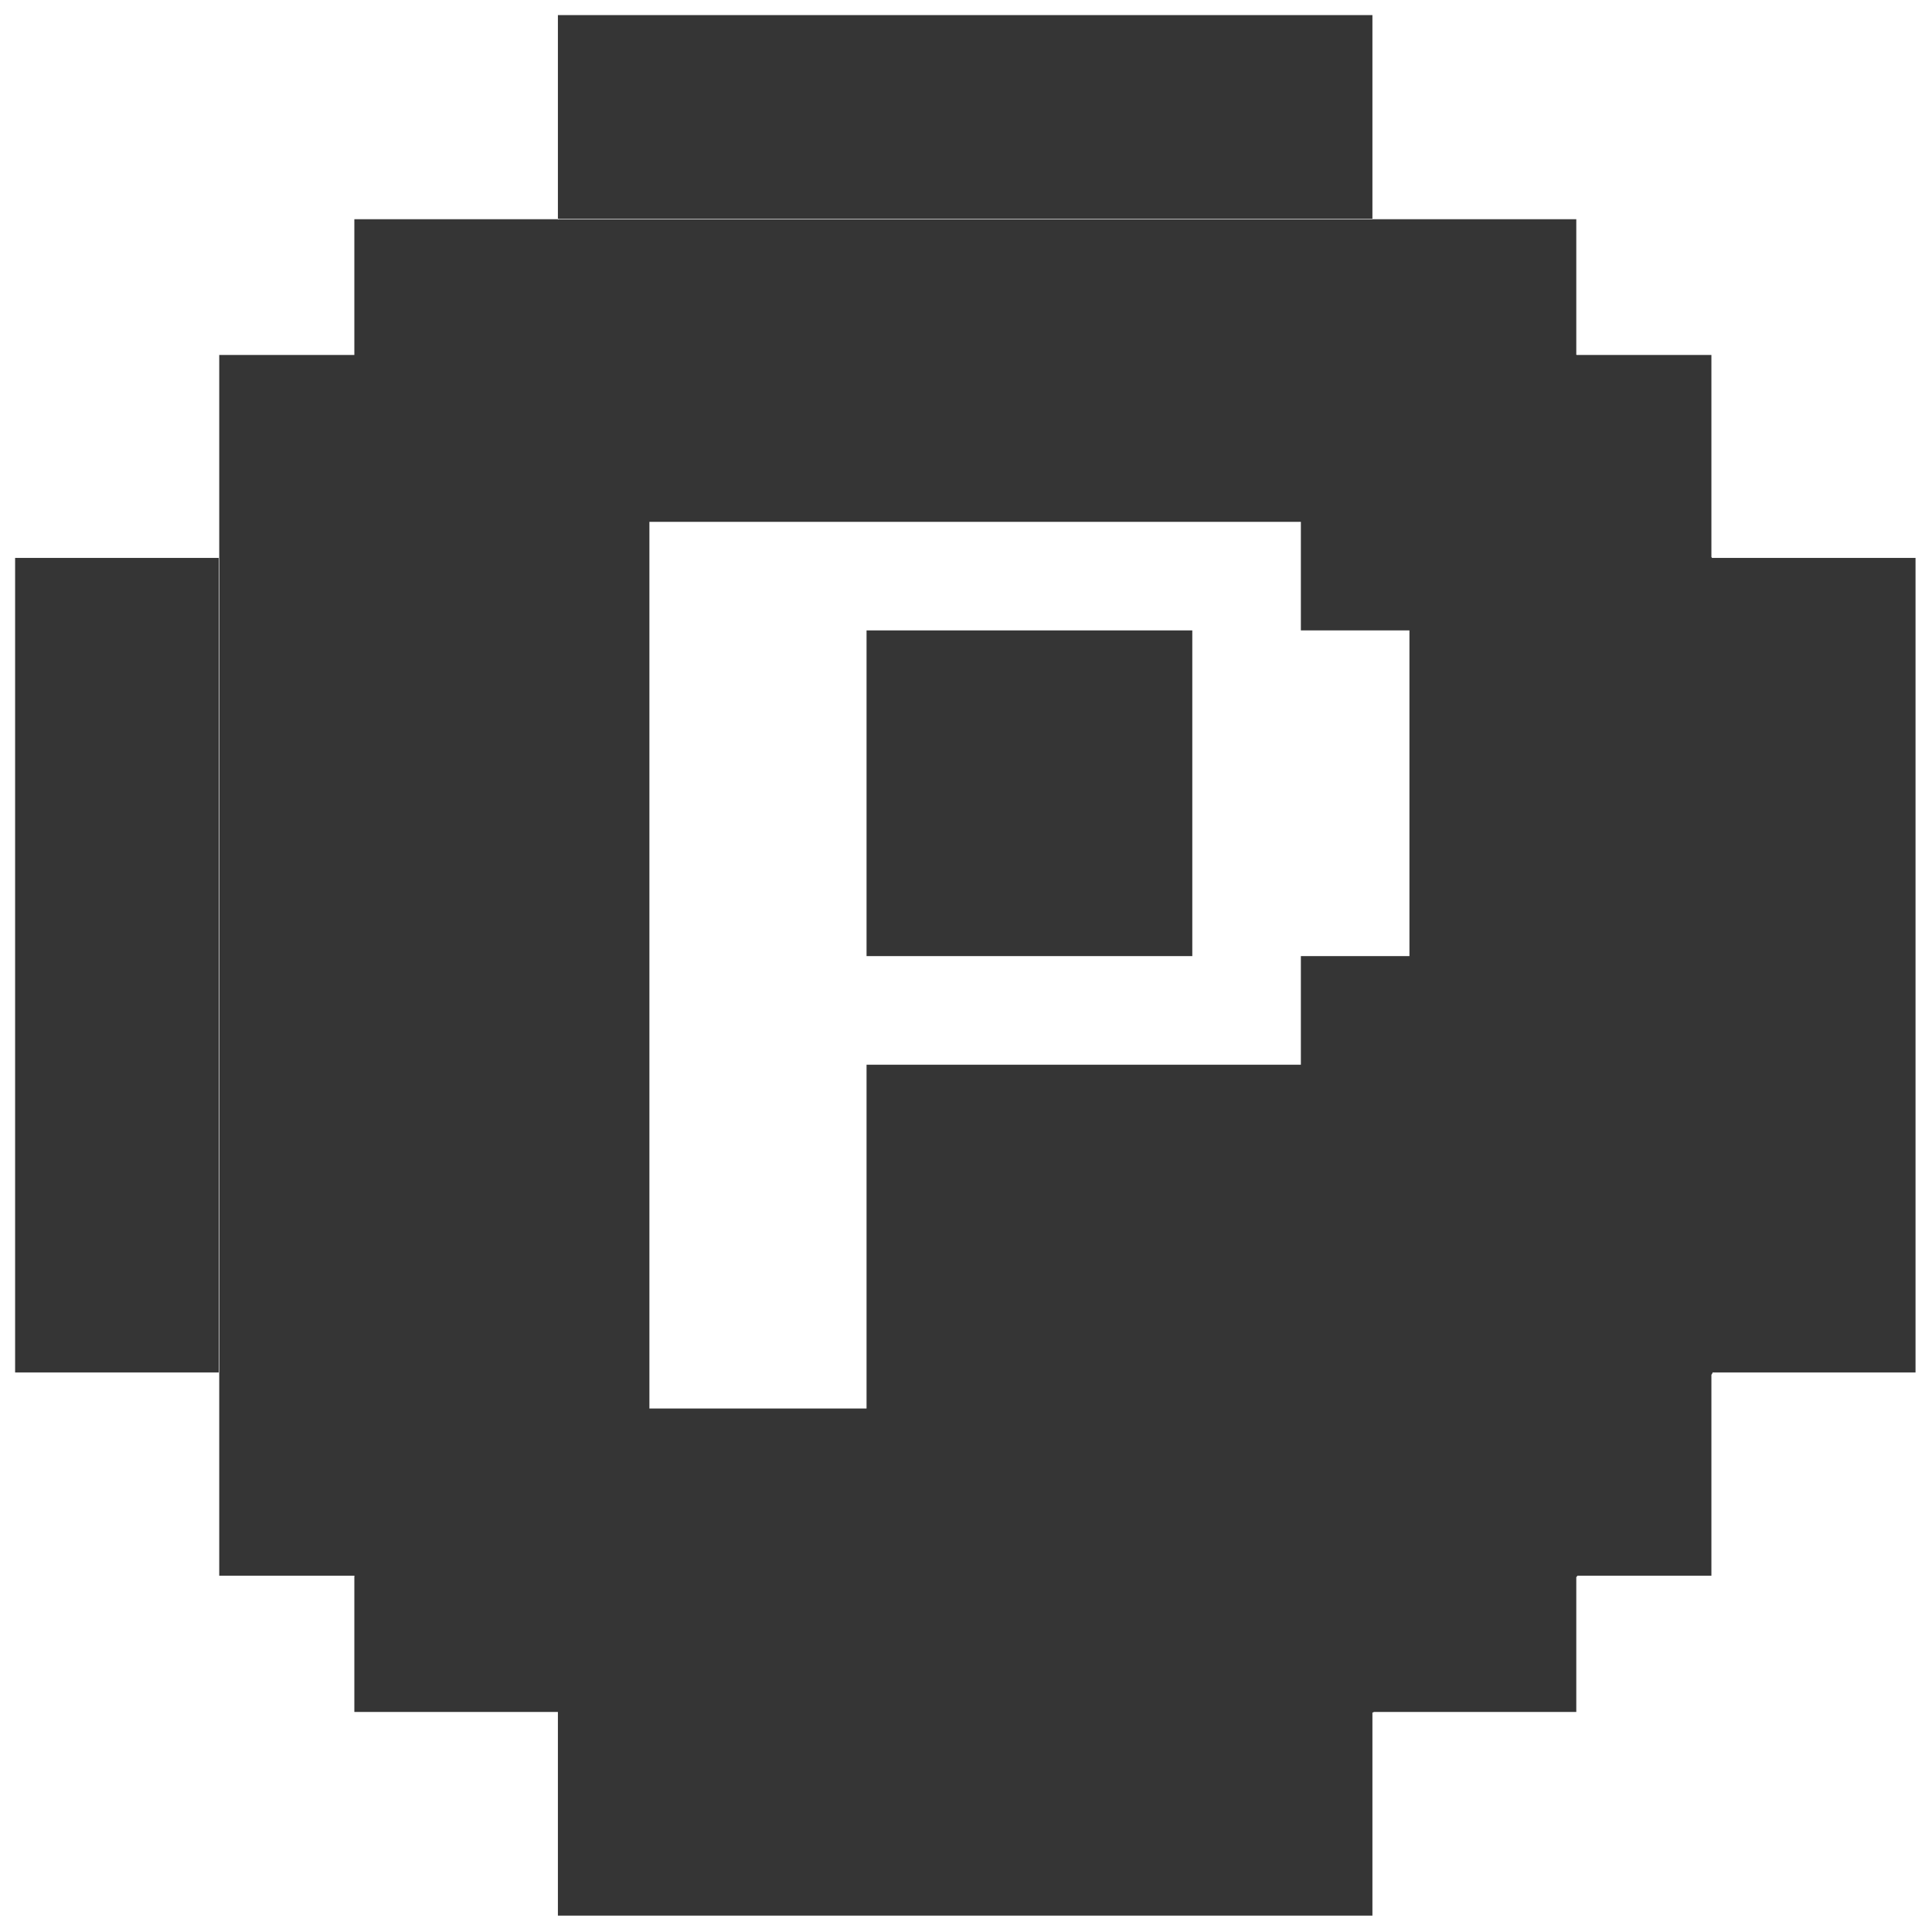 <svg width="61" height="61" viewBox="0 0 61 61" fill="none" xmlns="http://www.w3.org/2000/svg">
<g filter="url(#filter0_b_1885_8928)">
<path fill-rule="evenodd" clip-rule="evenodd" d="M43.332 0.477H17.615V6.906H43.332V0.477ZM17.637 6.922L17.615 6.937V6.922H11.188V11.207H6.922V17.634H6.924L6.922 17.637V43.323H6.922V49.75H11.186L11.198 49.768H11.188V54.053H17.613L17.615 54.055V60.482H43.332V54.069H43.354L43.379 54.053H49.769V49.793L49.783 49.783L49.805 49.75H54.035V43.406L54.069 43.354V43.332H60.48V17.615H54.055L54.035 17.586V11.207H49.781L49.769 11.198V6.922H43.354H43.342H17.637ZM11.207 11.21V11.207H11.21L11.208 11.208L11.207 11.21ZM0.477 17.615V43.332H6.906L6.906 17.615H0.477ZM20.504 16.476V44.472H27.36V33.616H41.073V30.188H44.501V19.904H41.073V16.476H20.504ZM37.645 30.188H27.36V19.904H37.645V30.188Z" fill="#353535"/>
</g>
<defs>
<filter id="filter0_b_1885_8928" x="-14.523" y="-14.523" width="90.004" height="90.008" filterUnits="userSpaceOnUse" color-interpolation-filters="sRGB">
<feFlood flood-opacity="0" result="BackgroundImageFix"/>
<feGaussianBlur in="BackgroundImageFix" stdDeviation="7.5"/>
<feComposite in2="SourceAlpha" operator="in" result="effect1_backgroundBlur_1885_8928"/>
<feBlend mode="normal" in="SourceGraphic" in2="effect1_backgroundBlur_1885_8928" result="shape"/>
</filter>
</defs>
</svg>
